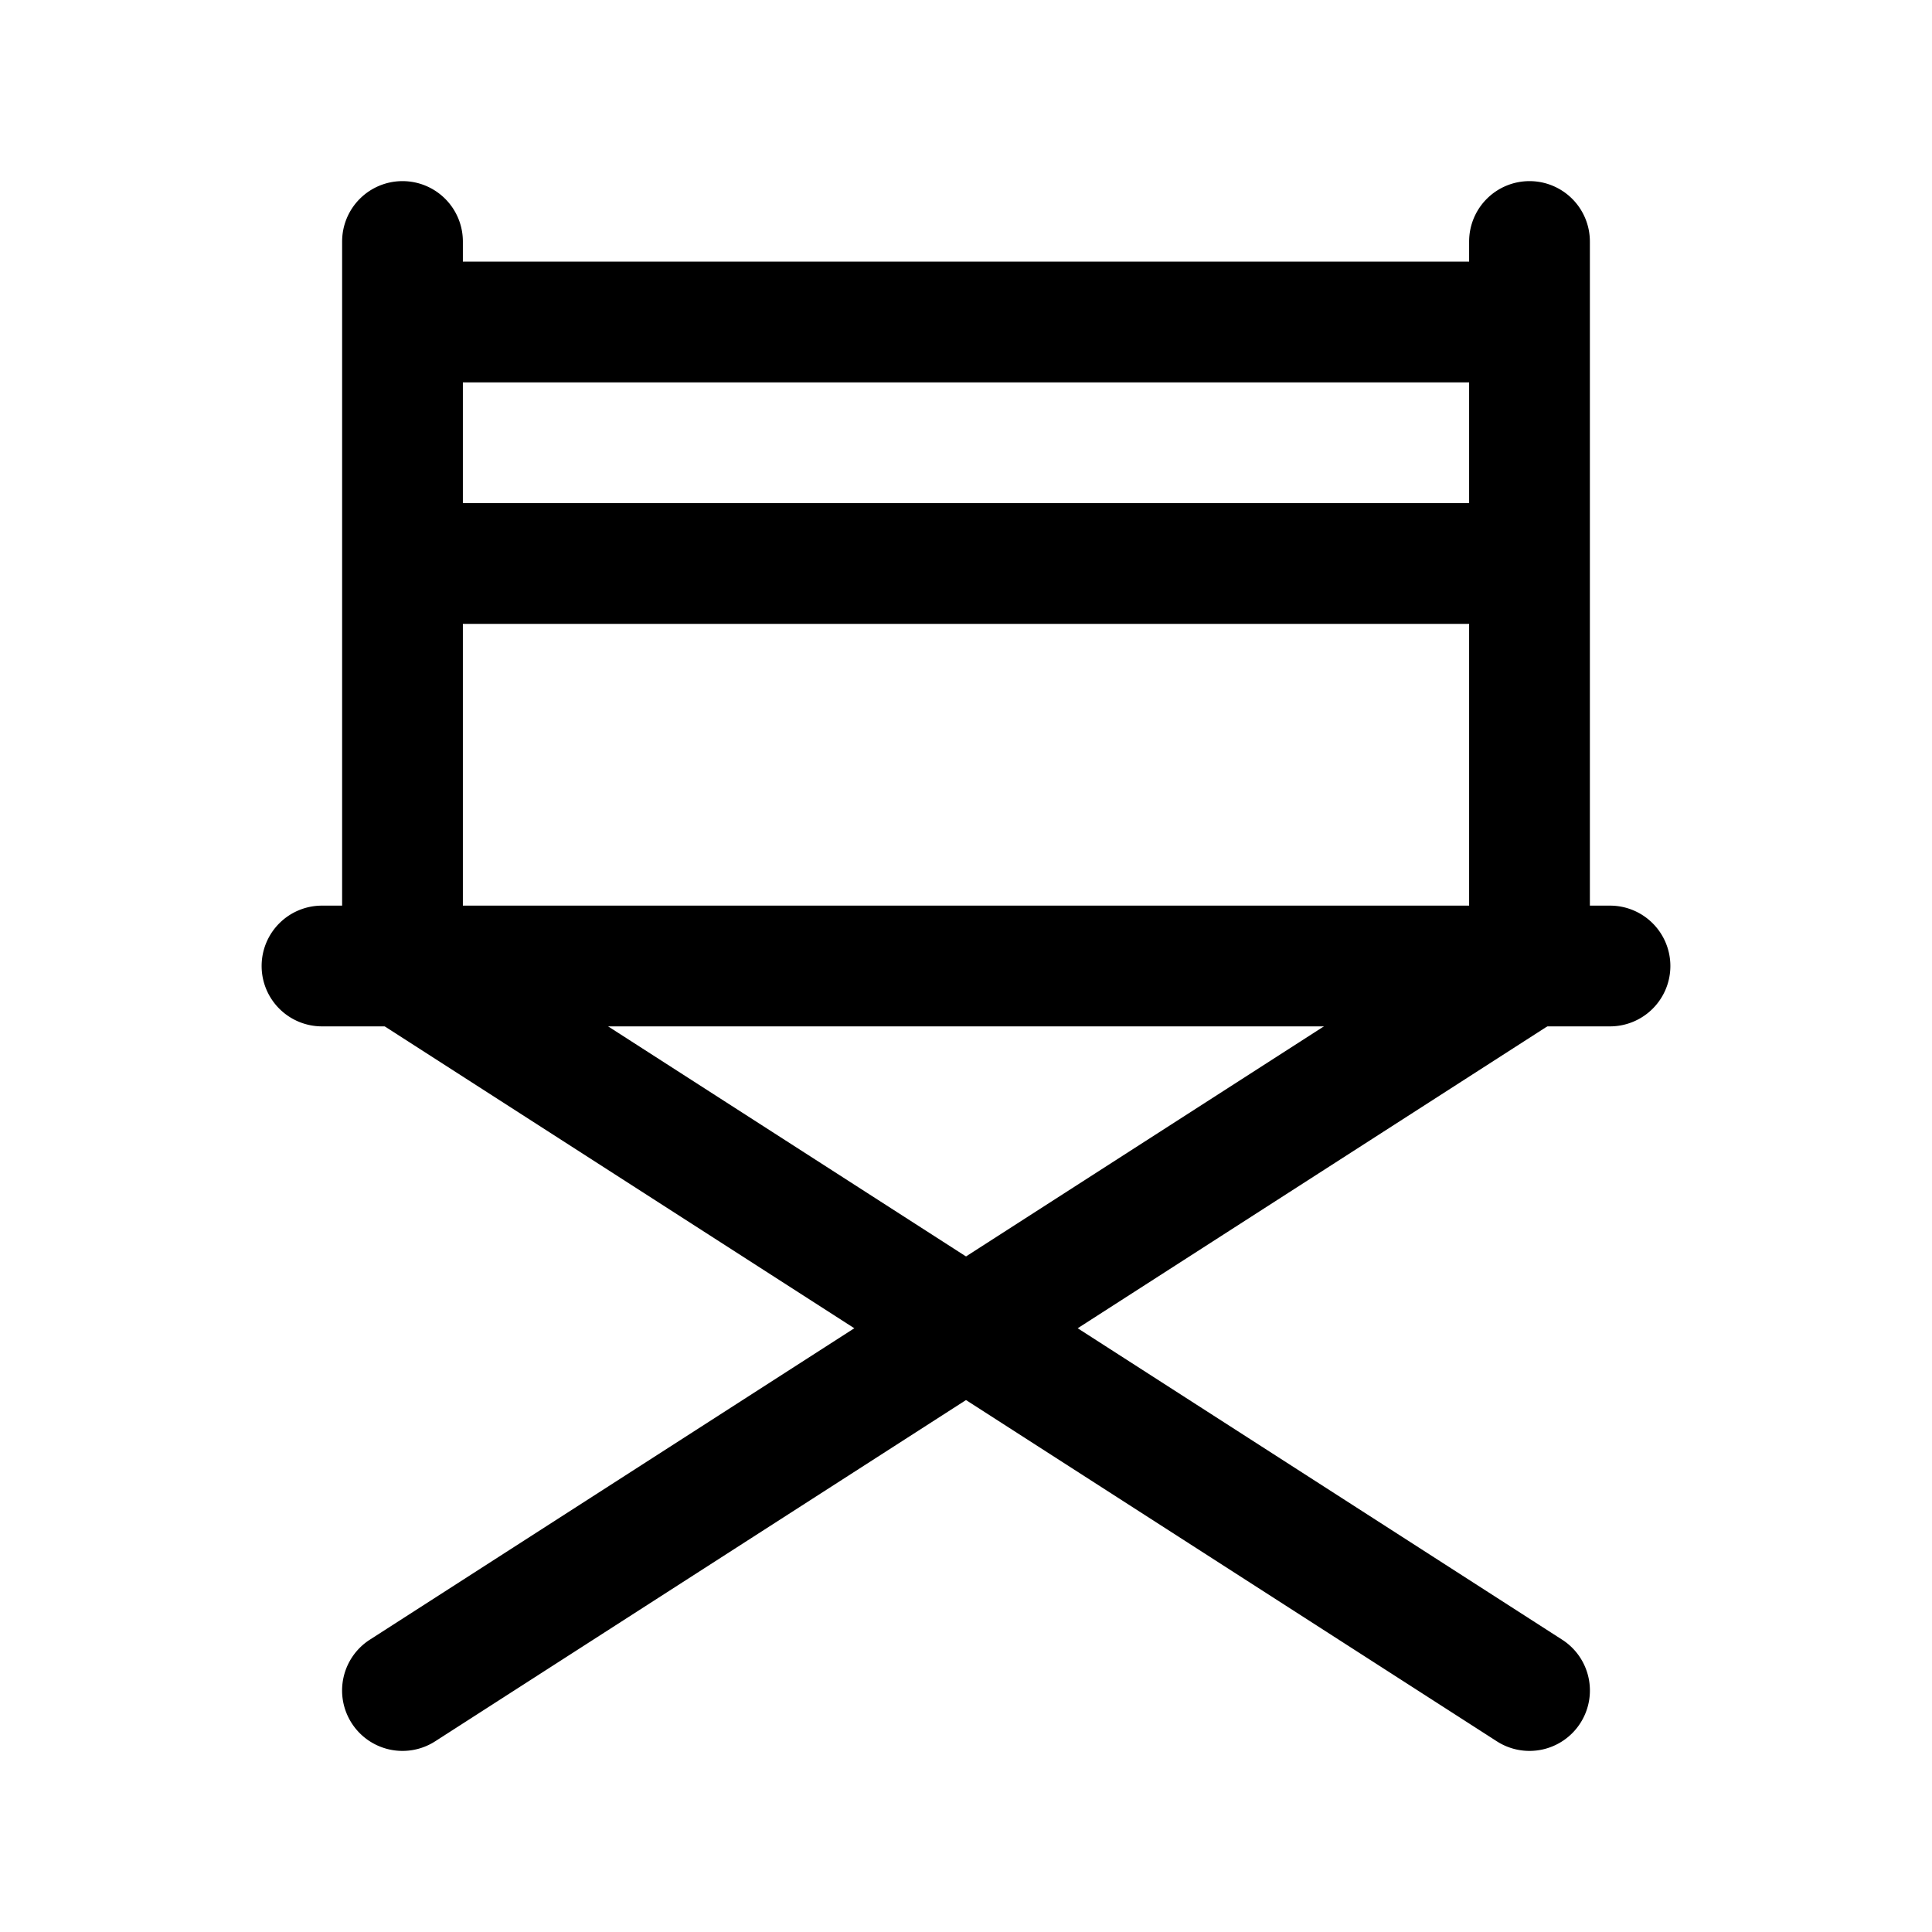 <?xml version="1.0" encoding="UTF-8" standalone="no"?>
<svg
   width="24"
   height="24"
   viewBox="0 0 24 24"
   stroke-width="1.5"
   fill="none"
   version="1.1"
   id="svg16"
   sodipodi:docname="director-chair.svg"
   inkscape:version="1.2.1 (9c6d41e410, 2022-07-14)"
   xmlns:inkscape="http://www.inkscape.org/namespaces/inkscape"
   xmlns:sodipodi="http://sodipodi.sourceforge.net/DTD/sodipodi-0.dtd"
   xmlns="http://www.w3.org/2000/svg"
   xmlns:svg="http://www.w3.org/2000/svg">
  <defs
     id="defs20" />
  <sodipodi:namedview
     id="namedview18"
     pagecolor="#ffffff"
     bordercolor="#666666"
     borderopacity="1.0"
     inkscape:showpageshadow="2"
     inkscape:pageopacity="0.0"
     inkscape:pagecheckerboard="0"
     inkscape:deskcolor="#d1d1d1"
     showgrid="false"
     inkscape:zoom="34.541667"
     inkscape:cx="10.364294"
     inkscape:cy="12.014475"
     inkscape:window-width="1920"
     inkscape:window-height="1009"
     inkscape:window-x="1912"
     inkscape:window-y="-8"
     inkscape:window-maximized="1"
     inkscape:current-layer="svg16" />
  <path
     style="color:#000000;fill:currentColor;stroke-linecap:round;stroke-linejoin:round;-inkscape-stroke:none"
     d="m 18.594,11.369 -14,9 A 0.75,0.75 0 0 0 4.369,21.406 0.75,0.75 0 0 0 5.406,21.631 l 14,-9 A 0.75,0.75 0 0 0 19.631,11.594 0.75,0.75 0 0 0 18.594,11.369 Z"
     id="path2" />
  <path
     style="color:#000000;fill:currentColor;stroke-linecap:round;stroke-linejoin:round;-inkscape-stroke:none"
     d="M 5,2.25 A 0.75,0.75 0 0 0 4.25,3 v 9 A 0.75,0.75 0 0 0 5,12.75 0.75,0.75 0 0 0 5.75,12 V 3 A 0.75,0.75 0 0 0 5,2.25 Z"
     id="path4" />
  <path
     style="color:#000000;fill:currentColor;stroke-linecap:round;stroke-linejoin:round;-inkscape-stroke:none"
     d="M 19,2.25 A 0.75,0.75 0 0 0 18.25,3 v 9 A 0.75,0.75 0 0 0 19,12.75 0.75,0.75 0 0 0 19.75,12 V 3 A 0.75,0.75 0 0 0 19,2.25 Z"
     id="path6" />
  <path
     style="color:#000000;fill:currentColor;stroke-linecap:round;stroke-linejoin:round;-inkscape-stroke:none"
     d="M 4.84,11.268 A 0.75,0.75 0 0 0 4.369,11.594 0.75,0.75 0 0 0 4.594,12.631 l 14,9 A 0.75,0.75 0 0 0 19.631,21.406 0.75,0.75 0 0 0 19.406,20.369 l -14,-9 A 0.75,0.75 0 0 0 4.84,11.268 Z"
     id="path8" />
  <path
     style="color:#000000;fill:currentColor;stroke-linecap:round;stroke-linejoin:round;-inkscape-stroke:none"
     d="M 4,11.25 A 0.75,0.75 0 0 0 3.25,12 0.75,0.75 0 0 0 4,12.75 H 20 A 0.75,0.75 0 0 0 20.75,12 0.75,0.75 0 0 0 20,11.25 Z"
     id="path10" />
  <path
     style="color:#000000;fill:currentColor;stroke-linejoin:round;-inkscape-stroke:none"
     d="m 5,3.25 v 1.5 h 14 v -1.5 z"
     id="path12" />
  <path
     style="color:#000000;fill:currentColor;stroke-linejoin:round;-inkscape-stroke:none"
     d="m 5,6.25 v 1.5 h 14 v -1.5 z"
     id="path14" />
</svg>

